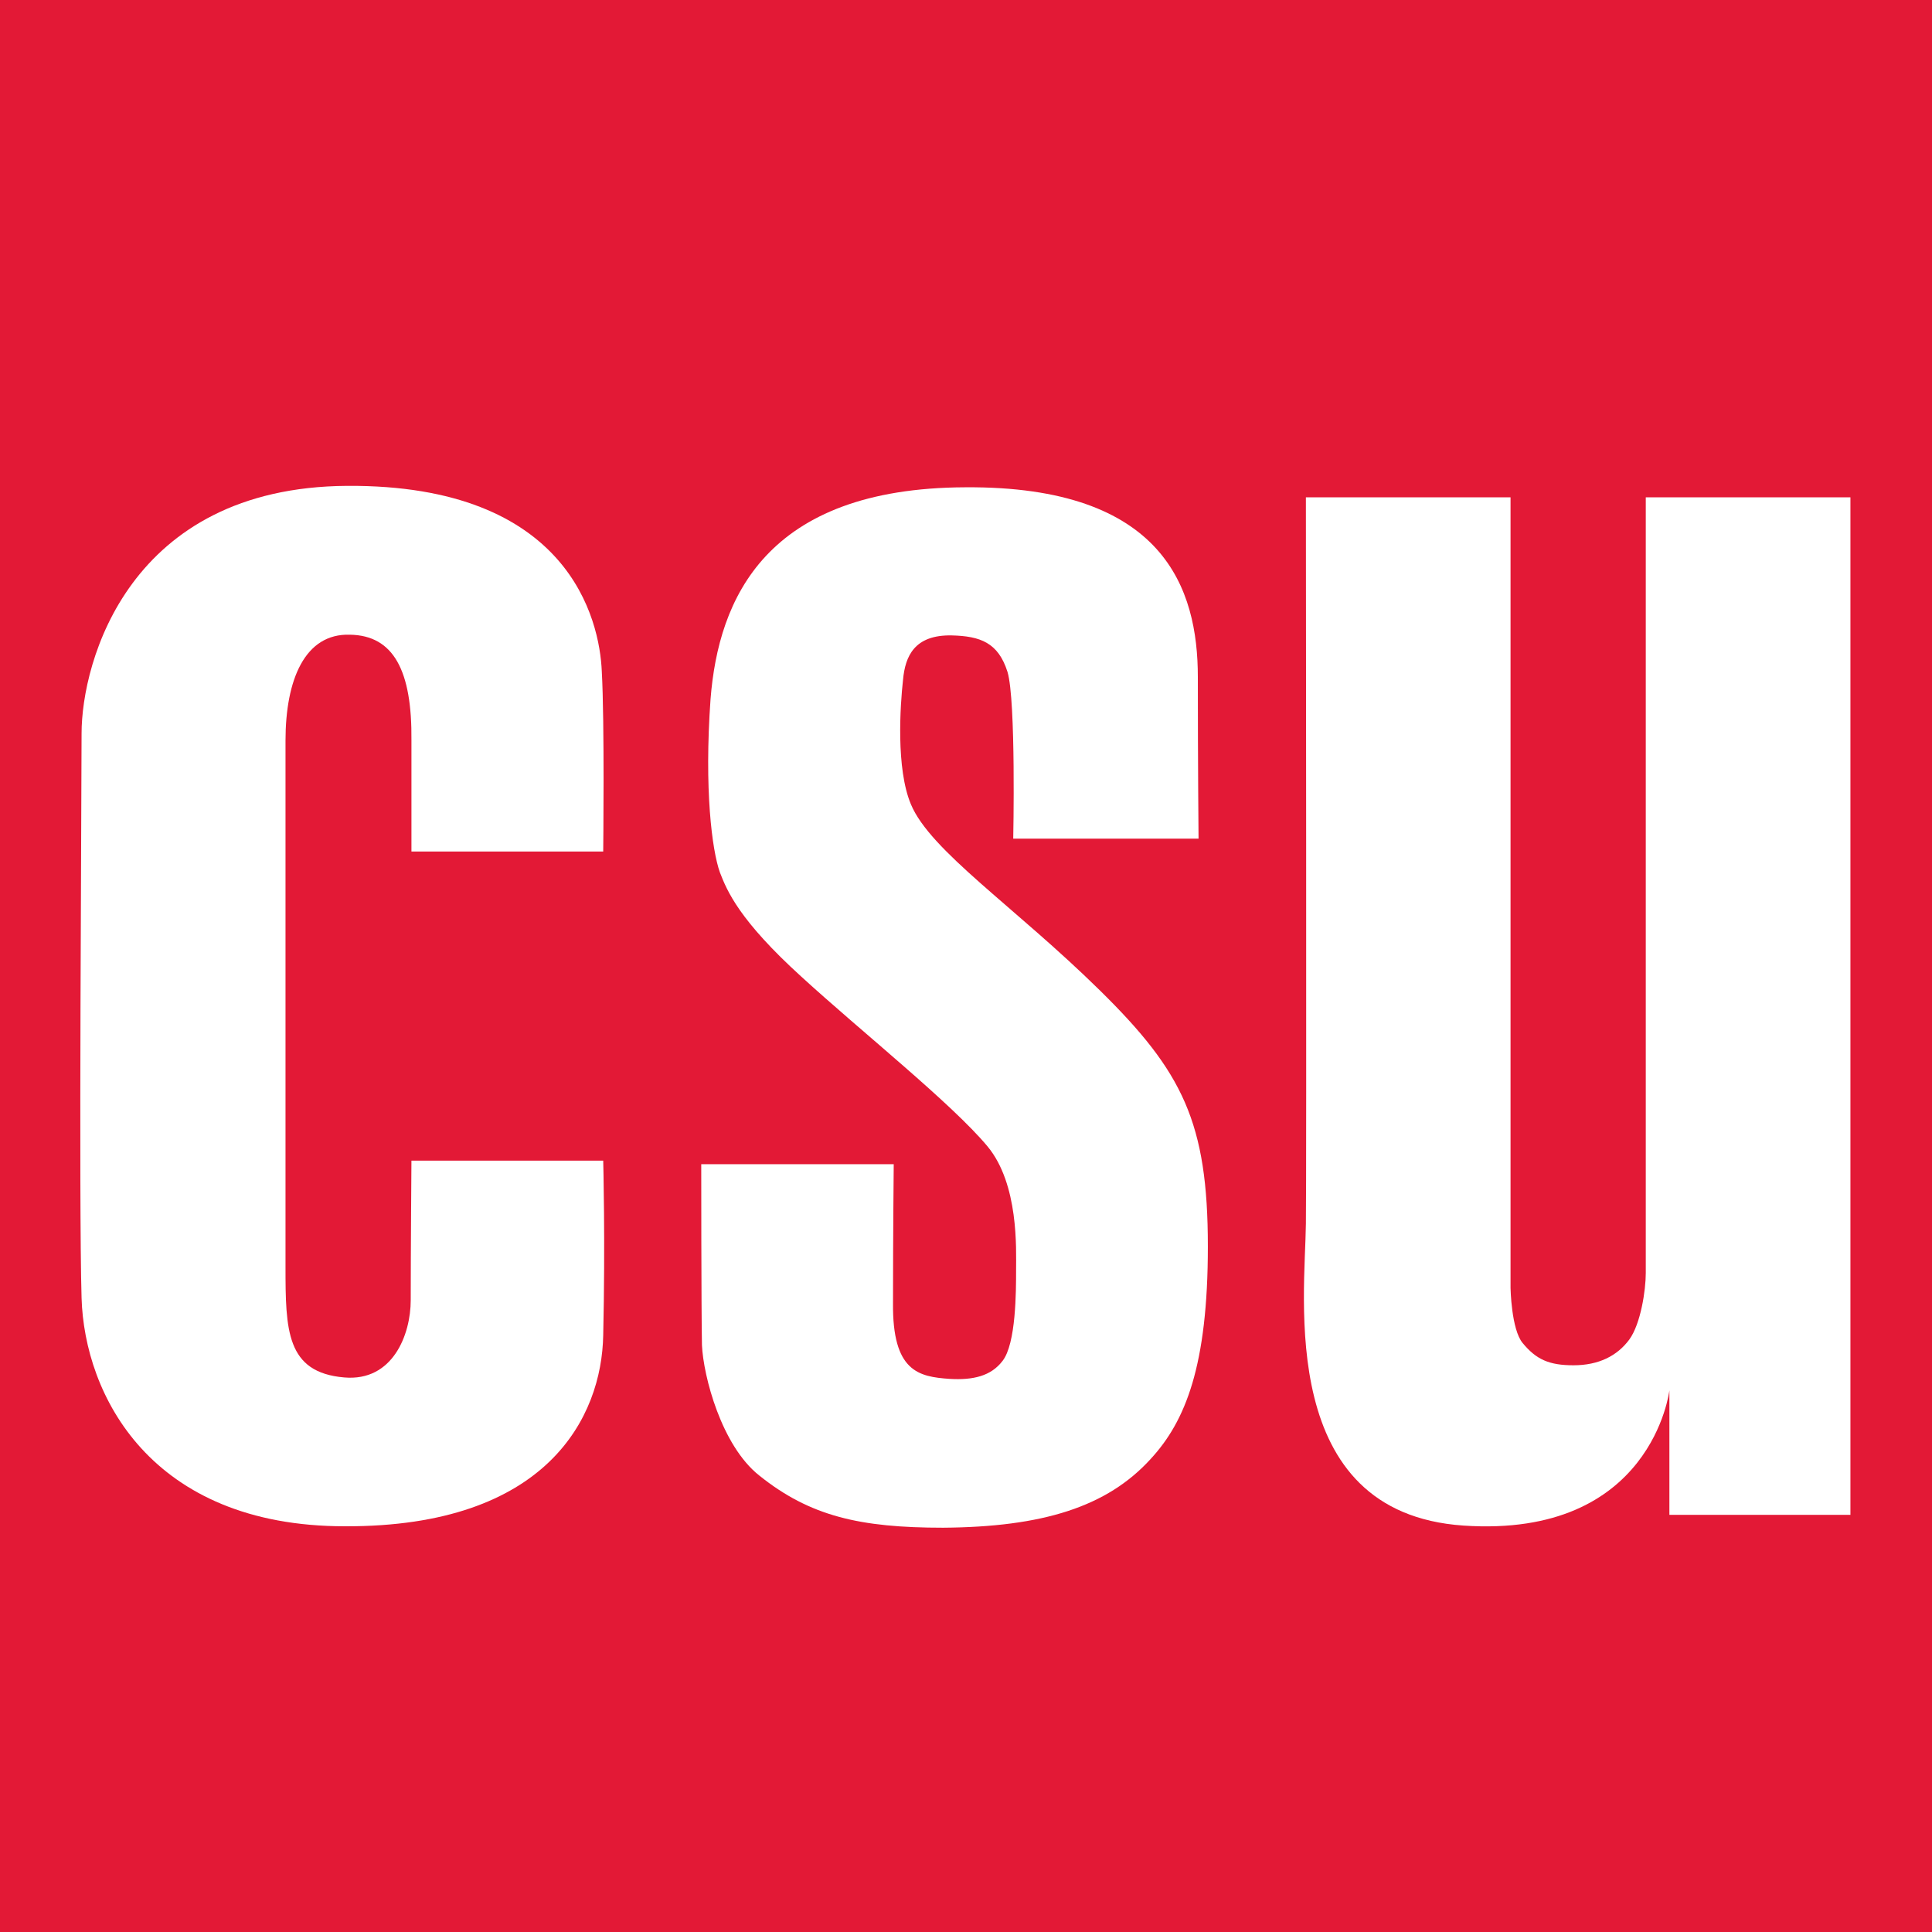 <?xml version="1.0" encoding="utf-8"?>
<!-- Generator: Adobe Illustrator 27.0.1, SVG Export Plug-In . SVG Version: 6.00 Build 0)  -->
<svg version="1.1" id="Layer_1" xmlns="http://www.w3.org/2000/svg" xmlns:xlink="http://www.w3.org/1999/xlink" x="0px" y="0px"
	 viewBox="0 0 27 27" style="enable-background:new 0 0 27 27;" xml:space="preserve">
<style type="text/css">
	.st0{fill:#E31936;}
	.st1{fill:#FFFFFF;}
</style>
<rect class="st0" width="27" height="27"/>
<g>
	<g>
		<path class="st1" d="M5.75,11.9h2.68c0,0,0.02-1.81-0.02-2.52C8.38,8.67,7.96,6.77,4.85,6.79c-3.05,0.02-3.71,2.46-3.71,3.46
			c0,1-0.04,6.54,0,7.89c0.04,1.35,0.96,3.19,3.68,3.19c2.83,0.01,3.59-1.53,3.61-2.67c0.03-1.31,0-2.44,0-2.44H5.75
			c0,0-0.01,1.29-0.01,1.95c0,0.48-0.25,1.14-0.93,1.08C4,19.18,3.99,18.59,3.99,17.7c0-0.98,0-6.5,0-7.35c0-0.85,0.27-1.5,0.9-1.48
			c0.61,0.01,0.87,0.5,0.86,1.48C5.75,11.25,5.75,11.9,5.75,11.9z"/>
		<path class="st1" d="M16.75,11.73c0,0-0.01-1.03-0.01-2.27c0-1.23-0.47-2.67-3.25-2.65c-2.79,0.01-3.45,1.56-3.56,2.96
			c-0.09,1.26,0.02,2.11,0.13,2.42c0.1,0.26,0.27,0.67,1.14,1.46c0.83,0.76,2.1,1.77,2.6,2.37c0.44,0.53,0.4,1.44,0.4,1.73
			c0,0.29,0,1.03-0.19,1.27c-0.16,0.21-0.41,0.27-0.74,0.25c-0.43-0.03-0.8-0.1-0.79-1.06c0-0.94,0.01-1.94,0.01-1.94L9.8,16.27
			c0,0,0,2.01,0.01,2.53c0.02,0.43,0.27,1.4,0.8,1.82c0.71,0.57,1.41,0.73,2.57,0.73c1.39-0.01,2.29-0.29,2.9-0.96
			c0.49-0.53,0.8-1.31,0.8-2.97c0-1.73-0.35-2.44-1.51-3.58c-1.19-1.17-2.37-1.95-2.64-2.6c-0.21-0.5-0.15-1.38-0.11-1.74
			c0.03-0.33,0.16-0.63,0.68-0.62c0.4,0.01,0.65,0.1,0.78,0.51c0.12,0.4,0.08,2.33,0.08,2.33H16.75z"/>
		<path class="st1" d="M25.86,6.96v14.21l-2.53,0v-1.74c0,0-0.24,2.07-2.88,1.89c-2.61-0.18-2.21-3.19-2.2-4.22
			c0.01-0.62,0-10.15,0-10.15h2.86v11.05c0,0,0.01,0.58,0.17,0.77c0.19,0.23,0.37,0.31,0.71,0.31c0.35,0,0.61-0.13,0.78-0.36
			C22.93,18.5,23,18.03,23,17.79c0-0.23,0-10.84,0-10.84H25.86z"/>
	</g>
</g>
</svg>
